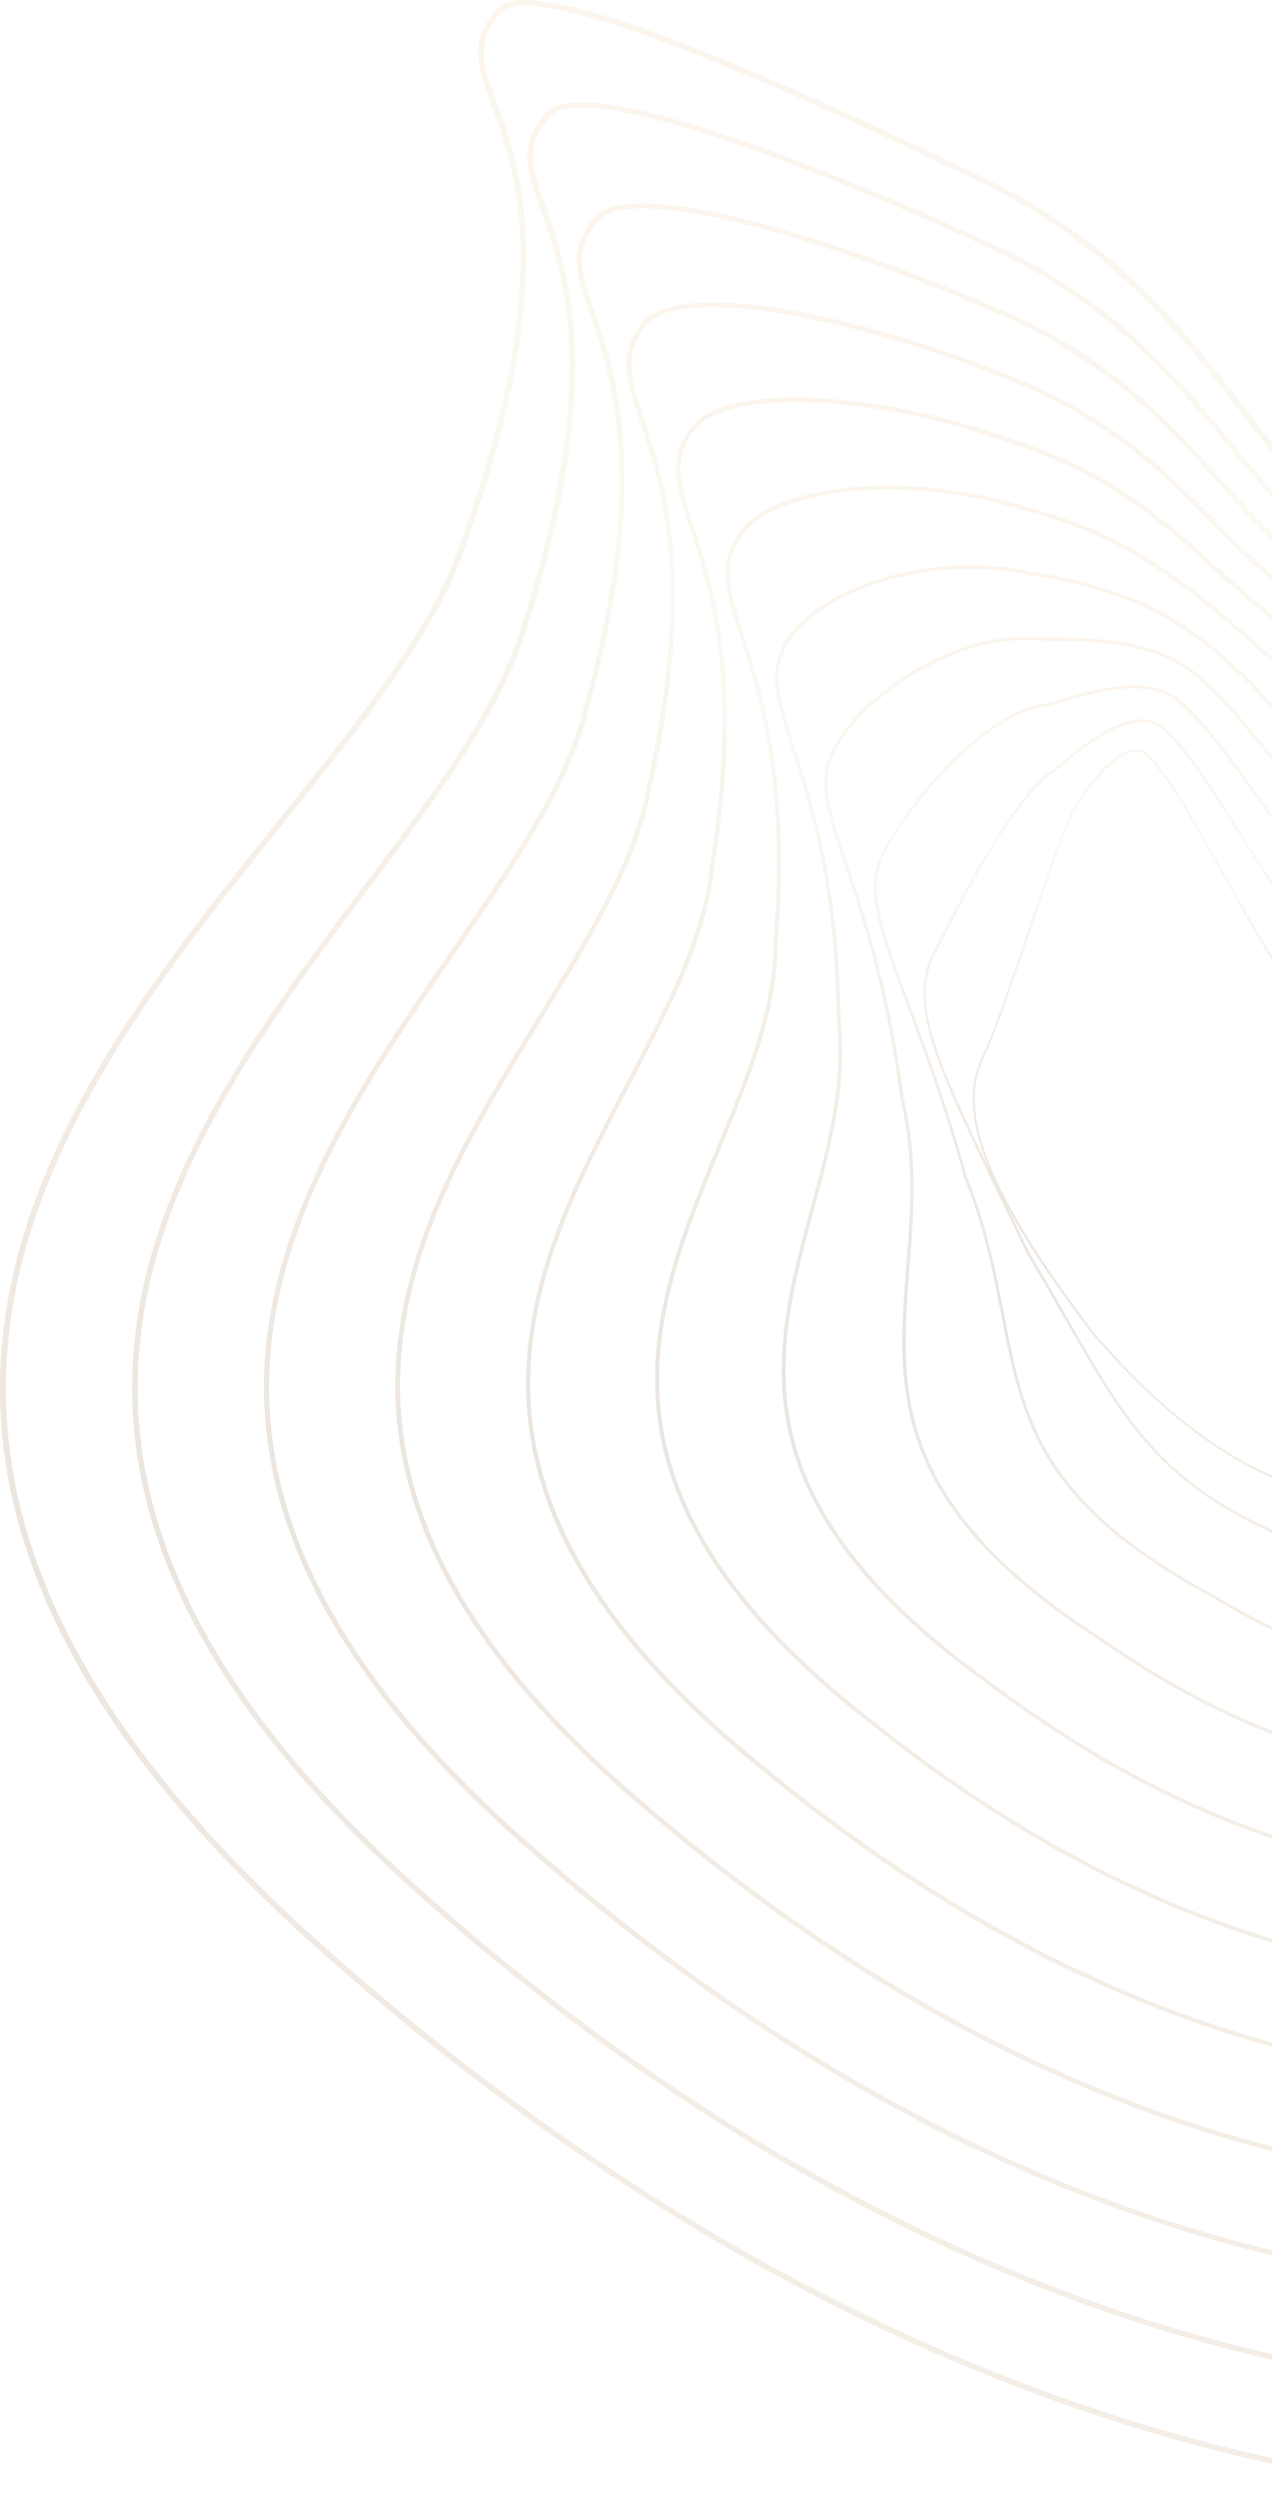 <svg width="228" height="448" viewBox="0 0 228 448" fill="none" xmlns="http://www.w3.org/2000/svg">
<g opacity="0.2">
<path d="M79.241 367.939C71.318 361.676 63.513 355.084 55.827 348.163C12.614 309.266 -5.215 271.783 1.308 233.545C6.961 200.422 29.931 171.813 50.21 146.572C63.74 129.721 76.513 113.822 81.87 99.147C99.699 50.339 92.431 30.586 88.088 18.782C85.576 11.945 83.911 7.432 89.017 1.59C94.024 -4.13 121.803 5.493 176.443 31.873C200.073 43.282 212.608 59.496 222.68 72.525C227.727 79.052 232.101 84.696 236.87 88.451C250.015 98.792 254.735 100.192 265.071 103.256C273.69 105.818 286.714 109.685 312.125 121.125C334.453 131.179 364.319 153.203 390.066 178.609C404.719 193.06 417.608 208.076 428.376 223.231C440.431 240.199 449.533 256.964 455.424 273.07C466.344 302.9 466.191 329.962 454.913 353.502C443.822 376.692 427.344 396.352 405.93 411.942C384.665 427.429 359.622 438.111 331.497 443.692C290.554 451.817 244.95 448.407 199.597 433.822C175.429 426.051 151.274 415.114 127.815 401.313C110.878 391.315 94.649 380.164 79.241 367.939ZM195.636 45.09C189.553 40.285 182.958 36.166 175.972 32.807C151.126 20.81 132.18 12.443 118.062 7.221C97.694 -0.303 91.439 0.379 89.797 2.286C85.096 7.669 86.504 11.487 89.062 18.437C93.454 30.375 100.803 50.353 82.844 99.515C77.428 114.32 64.602 130.314 51.022 147.232C30.833 172.355 7.952 200.875 2.344 233.734C-4.111 271.585 13.614 308.768 56.535 347.41C79.497 368.078 103.642 385.921 128.349 400.443C151.75 414.207 175.833 425.118 199.929 432.862C245.103 447.384 290.527 450.807 331.295 442.691C359.272 437.142 384.176 426.518 405.32 411.125C426.59 395.607 442.943 376.091 453.957 353.058C465.088 329.778 465.245 302.99 454.406 273.429C448.546 257.413 439.488 240.728 427.487 223.837C416.751 208.731 403.902 193.778 389.295 179.35C363.628 154.029 333.879 132.081 311.654 122.077C286.31 110.663 273.322 106.823 264.73 104.252C254.264 101.148 249.477 99.725 236.184 89.263L236.116 89.209C231.258 85.369 226.879 79.707 221.814 73.162C215.093 64.427 207.228 54.256 195.636 45.09Z" fill="url(#paint0_linear_1081_142)"/>
<path d="M94.979 356.328C88.573 351.262 82.25 345.96 76.011 340.424C36.683 305.673 19.81 272.061 24.417 237.686C28.455 207.807 48.047 181.642 65.351 158.56C77.406 142.481 88.788 127.294 93.167 113.122C107.774 68.173 100.955 49.025 96.877 37.584C94.418 30.671 92.79 26.104 97.666 20.37C100.358 17.086 109.529 17.809 124.89 22.519C138.708 26.754 157.003 34.063 177.793 43.655C199.557 53.592 211.369 67.881 220.863 79.38C225.452 84.934 229.414 89.73 233.721 93.144C247.359 103.992 251.603 105.589 264.174 110.345C272.626 113.543 284.197 117.918 304.507 127.258C325.319 136.823 353.157 157.407 377.155 180.974C390.883 194.433 402.947 208.413 413.014 222.468C424.311 238.242 432.826 253.797 438.326 268.709C448.246 295.605 448.282 320.034 438.434 341.313C428.479 362.69 413.571 380.869 394.131 395.347C374.808 409.734 352.008 419.73 326.387 425.051C289.329 432.741 247.992 429.986 206.838 417.119C184.895 410.255 162.939 400.519 141.588 388.159C125.306 378.684 109.73 368.046 94.979 356.328ZM197.785 56.93C191.531 51.983 184.699 47.816 177.439 44.52C133.472 24.238 103.207 15.215 98.479 20.976C93.956 26.288 95.428 30.397 97.859 37.239C101.951 48.809 108.842 68.141 94.149 113.413C89.703 127.738 78.272 142.992 66.168 159.139C48.935 182.127 29.379 208.184 25.418 237.812C20.824 271.85 37.589 305.179 76.652 339.697C97.608 358.294 119.623 374.305 142.082 387.298C163.374 399.613 185.263 409.326 207.134 416.172C248.131 429.003 289.302 431.736 326.198 424.082C351.703 418.788 374.373 408.828 393.579 394.548C412.871 380.192 427.676 362.111 437.582 340.886C447.317 319.85 447.268 295.673 437.443 269.028C430.179 249.351 413.719 218.184 376.509 181.651C352.565 158.156 324.852 137.64 304.139 128.129C283.856 118.797 272.285 114.427 263.869 111.237C251.531 106.572 246.91 104.817 233.151 93.889C228.763 90.412 224.77 85.58 220.14 79.981C214.223 72.807 207.385 64.512 197.785 56.93Z" fill="url(#paint1_linear_1081_142)"/>
<path d="M110.915 344.911C105.968 341.001 101.061 336.926 96.195 332.685C60.726 302.057 44.839 272.299 47.634 241.724C50.075 215.075 66.37 191.369 80.748 170.458C91.251 155.177 101.17 140.744 104.562 127.065C115.993 86.019 109.605 67.509 105.787 56.454C103.36 49.415 101.749 44.763 106.415 39.119C112.525 31.214 148.452 42.017 179.242 55.404C199.265 63.897 210.391 76.342 219.333 86.36C223.37 90.896 226.892 94.813 230.661 97.828C246.09 110.232 249.504 111.762 268.459 120.282C275.592 123.49 284.475 127.483 296.983 133.378C309.774 139.398 325.696 149.977 341.784 163.145C359.9 177.95 376.652 194.787 390.237 211.786C406.303 231.899 417.447 251.536 423.36 270.145C430.242 291.823 429.807 311.662 422.054 329.105C413.234 348.675 399.901 365.373 382.426 378.747C365.041 392.018 344.489 401.322 321.317 406.374C288.14 413.629 251.069 411.547 214.093 400.362C178.529 389.617 143.89 370.985 110.915 344.911ZM200.293 68.908C193.76 63.735 186.557 59.472 178.879 56.234C142.212 40.294 112.032 33.331 107.128 39.684C102.786 44.947 104.239 49.164 106.648 56.149C110.502 67.311 116.945 85.988 105.441 127.294C102.014 141.121 92.05 155.617 81.498 170.969C67.182 191.79 50.959 215.384 48.545 241.8C45.773 272.07 61.556 301.572 96.792 331.999C134.029 364.458 173.581 387.181 214.362 399.505C251.182 410.645 288.1 412.718 321.138 405.499C344.171 400.465 364.606 391.21 381.879 378.002C399.232 364.722 412.471 348.141 421.229 328.71C428.883 311.478 429.304 291.859 422.494 270.387C416.617 251.885 405.527 232.347 389.528 212.32C375.993 195.375 359.29 178.6 341.223 163.818C325.18 150.695 309.334 140.161 296.606 134.167C284.107 128.277 275.229 124.297 268.095 121.081C249.055 112.521 245.627 110.977 230.105 98.505C226.278 95.445 222.751 91.502 218.669 86.935C213.631 81.327 207.91 74.925 200.293 68.908Z" fill="url(#paint2_linear_1081_142)"/>
<path d="M126.559 333.309C123.146 330.617 119.753 327.831 116.379 324.951C84.737 298.396 69.865 272.46 70.914 245.676C71.812 222.248 84.302 201.93 96.357 182.275C105.217 167.838 113.584 154.199 115.917 141.022C124.235 103.938 118.492 86.8 114.692 75.459C112.185 67.98 110.655 63.462 115.141 57.876C120.525 50.492 149.296 54.565 180.642 67.163C199.153 74.256 209.687 84.965 218.153 93.566C221.392 96.859 224.434 99.968 227.574 102.484L229.145 103.763C247.211 118.492 248.687 119.694 289.424 139.466C300.877 145.015 315.732 154.939 330.173 166.685C346.773 180.202 362.184 195.451 374.696 210.786C389.564 229.005 399.986 246.766 405.652 263.568C412.279 283.169 412.265 301.106 405.612 316.875C397.931 334.637 386.172 349.864 370.663 362.129C355.23 374.337 336.912 382.96 316.221 387.769C286.925 394.579 254.111 393.153 221.329 383.664C188.736 374.22 156.9 357.302 126.559 333.309ZM203.5 81.138C196.504 75.576 188.691 71.129 180.337 67.953C149.83 55.696 120.87 51.407 115.796 58.388C111.619 63.628 113.077 67.98 115.495 75.189C119.085 85.925 125.114 103.902 116.752 141.188C114.392 154.509 105.984 168.21 97.083 182.719C85.078 202.28 72.668 222.504 71.758 245.708C70.721 272.231 85.495 297.925 116.927 324.305C150.229 352.681 185.42 372.376 221.563 382.847C254.205 392.305 286.871 393.722 316.023 386.943C336.593 382.165 354.799 373.592 370.129 361.465C385.531 349.285 397.204 334.17 404.827 316.539C411.399 300.971 411.404 283.241 404.827 263.842C399.178 247.134 388.81 229.463 374.005 211.32C361.529 196.03 346.19 180.812 329.59 167.353C315.198 155.644 300.402 145.76 289.006 140.237C248.18 120.421 246.695 119.214 228.561 104.432L226.991 103.153C223.851 100.605 220.764 97.478 217.507 94.18C213.545 90.084 209.072 85.544 203.5 81.138Z" fill="url(#paint3_linear_1081_142)"/>
<path d="M142.153 321.73C140.287 320.252 138.428 318.746 136.577 317.212C74.144 266.718 94.405 228.072 112.274 193.975C119.371 180.435 126.074 167.649 127.285 154.984C132.575 121.96 127.205 105.54 123.651 94.674C121.108 86.894 119.573 82.197 123.84 76.634C126.343 72.969 133.862 71.004 144.446 71.25C155.662 71.524 169.04 74.243 182.06 78.909C199.588 84.701 209.305 93.543 217.879 101.341C220.154 103.409 222.303 105.378 224.483 107.146C227.749 109.838 230.544 112.26 233.007 114.396C244.398 124.243 251.276 130.183 281.864 145.563C301.388 155.348 333.906 179.623 359.164 209.79C372.834 226.12 382.529 242.002 387.976 256.996C394.346 274.519 394.759 290.549 389.2 304.645C382.677 320.587 372.272 334.644 358.931 345.539C345.445 356.665 329.361 364.615 311.137 369.173C285.718 375.53 257.166 374.759 228.588 366.93C198.924 358.863 169.884 343.659 142.153 321.73ZM207.856 93.709C200.094 87.49 191.266 82.732 181.804 79.667C153.818 69.64 129.143 70.268 124.464 77.096C120.426 82.35 121.929 86.894 124.392 94.431C127.981 105.369 133.364 121.897 128.057 155.083C126.832 167.874 120.094 180.727 112.96 194.339C103.907 211.607 94.566 229.467 95.064 249.49C95.652 272.272 109.389 294.224 137.066 316.606C166.38 340.904 197.246 357.594 228.776 366.208C257.242 373.987 285.655 374.732 310.94 368.428C329.051 363.902 345.036 356.001 358.428 344.951C371.675 334.141 382.008 320.19 388.487 304.367C395.616 286.283 396.222 255.277 358.572 210.315C333.385 180.229 300.98 156.03 281.527 146.281C250.849 130.861 243.945 124.894 232.509 115.006C230.046 112.875 227.251 110.466 223.985 107.77C221.791 105.975 219.633 104.01 217.354 101.937C214.406 99.259 211.329 96.464 207.847 93.709H207.856Z" fill="url(#paint4_linear_1081_142)"/>
<path d="M154.715 307.884C131.897 289.845 119.793 271.926 117.747 253.151C115.885 236.102 122.319 220.517 128.541 205.451C133.728 192.889 138.627 181.045 138.64 168.923C141.041 140.116 136.016 124.508 132.687 114.189C130.035 105.952 128.434 100.977 132.539 95.378C137.617 87.478 160.48 83.772 183.455 90.667C201.665 95.382 211.158 103.296 220.337 110.95L221.378 111.821C225.788 115.535 229.279 118.891 232.657 122.139C241.715 130.843 250.271 139.066 274.3 151.678C291.823 160.839 320.994 182.634 343.623 208.816C362.695 230.885 383.233 263.308 372.785 292.429C362.017 320.778 337.679 341.994 306.041 350.649C284.506 356.544 260.203 356.414 235.793 350.272C209.108 343.542 182.827 330.083 157.658 310.168C157.362 309.93 157.066 309.692 156.761 309.459L154.715 307.884ZM214.312 106.971C206.649 100.91 197.713 95.127 183.257 91.381C158.699 84.005 137.496 88.989 133.131 95.804C129.232 101.125 130.794 105.966 133.373 113.987C136.72 124.364 141.772 140.053 139.363 168.973C139.363 181.207 134.428 193.127 129.21 205.761C123.023 220.741 116.621 236.228 118.465 253.106C120.551 272.204 133.216 290.45 157.201 308.921L158.098 309.63C183.19 329.468 209.377 342.91 235.968 349.603C260.253 355.714 284.421 355.848 305.848 349.985C321.505 345.7 335.261 338.468 346.723 328.486C358.066 318.692 366.788 306.225 372.103 292.213C382.421 263.424 362.031 231.244 343.085 209.319C320.518 183.199 291.442 161.476 273.994 152.342C249.876 139.685 241.284 131.426 232.19 122.687C228.821 119.447 225.335 116.096 220.948 112.399L219.907 111.533C218.054 110.008 216.223 108.478 214.312 106.971Z" fill="url(#paint5_linear_1081_142)"/>
<path d="M170.745 297.072C154.051 283.878 144.401 270.603 141.306 256.569C138.21 242.536 141.804 229.404 145.258 216.618C148.215 205.698 151.265 194.401 150.005 182.903C149.749 158.569 145.029 143.97 141.929 134.311C139.027 125.338 137.272 119.896 141.27 114.158C145.877 106.531 165.164 98.16 184.873 102.449C199.355 104.719 209.36 108.927 218.305 116.518C223.025 120.583 226.722 124.593 230.634 128.846C238.902 137.819 247.453 147.115 266.758 157.806C282.366 166.411 308.221 185.738 328.105 207.856C345.337 227.022 364.229 255.134 356.369 280.235C347.877 305.098 327.656 324.049 300.94 332.237C283.255 337.652 263.219 338.141 242.994 333.654C220.629 328.688 198.413 317.952 176.963 301.738C174.786 300.186 172.713 298.631 170.745 297.072ZM216.246 115.697C207.798 109.021 198.233 105.212 184.729 103.095C165.285 98.864 146.321 107.034 141.799 114.517C137.977 120.004 139.596 125.015 142.535 134.104C145.675 143.804 150.408 158.466 150.664 182.862C151.934 194.455 148.87 205.81 145.895 216.793C142.459 229.498 138.91 242.644 141.952 256.43C145.37 271.922 156.945 286.565 177.331 301.209C198.709 317.36 220.849 328.064 243.115 333.008C263.228 337.472 283.147 336.988 300.725 331.604C327.253 323.479 347.298 304.686 355.719 280.011C363.489 255.214 344.714 227.314 327.598 208.278C307.764 186.223 281.981 166.945 266.422 158.367C247.023 147.622 238.436 138.295 230.132 129.277C226.233 125.042 222.55 121.04 217.857 116.998C217.323 116.554 216.789 116.128 216.246 115.697Z" fill="url(#paint6_linear_1081_142)"/>
<path d="M186.336 286.323C159.444 265.062 160.898 246.551 162.423 227.071C163.177 217.466 163.953 207.533 161.378 196.86C158.901 177.506 154.648 164.818 151.539 155.558C147.95 144.872 145.976 138.986 149.956 132.92C152.369 128.667 157.721 123.741 163.913 120.089C171.4 115.67 179.328 113.584 186.237 114.212C198.072 114.212 207.731 114.719 215.192 121.193C219.862 125.32 223.761 130.121 227.884 135.199C235.331 144.369 243.77 154.764 259.181 163.912C269.872 170.224 293.143 186.375 312.569 206.869C322.668 217.533 330.187 227.785 334.925 237.341C340.519 248.628 342.21 258.947 339.94 268.01C333.772 289.45 317.692 306.193 295.826 313.955C281.985 318.89 266.216 319.948 250.154 317.095C232.415 313.923 214.582 306.157 197.148 294.008C193.106 291.402 189.521 288.831 186.336 286.323ZM213.963 120.951C206.785 115.266 197.502 114.804 186.21 114.804C170.413 113.369 154.545 126.02 150.462 133.23C146.636 139.062 148.578 144.858 152.104 155.366C155.218 164.652 159.489 177.371 161.975 196.752C164.572 207.484 163.769 217.466 163.033 227.121C162.167 238.126 161.355 248.521 165.451 259.333C170.072 271.518 180.257 282.379 197.475 293.506C214.847 305.619 232.604 313.349 250.253 316.503C266.193 319.352 281.882 318.297 295.624 313.403C317.306 305.704 333.247 289.109 339.362 267.862C341.605 258.952 339.918 248.772 334.386 237.614C329.675 228.112 322.188 217.91 312.129 207.286C292.77 186.842 269.553 170.731 258.889 164.437C243.389 155.226 234.914 144.791 227.435 135.581C223.326 130.52 219.445 125.737 214.811 121.641C214.523 121.404 214.245 121.17 213.963 120.951Z" fill="url(#paint7_linear_1081_142)"/>
<path d="M201.028 275.82C184.783 262.98 182.378 250.598 179.494 235.752C177.986 228 176.429 219.987 172.764 210.84C169.085 197.614 165.384 187.703 162.41 179.735C157.309 166.07 154.5 158.542 158.677 151.7C162.921 143.741 176.174 127.474 187.605 126.007C188.377 125.796 189.148 125.558 189.92 125.361C197.995 123.086 206.354 120.735 212.11 125.894C216.551 129.955 220.602 135.612 224.891 141.597C231.832 151.287 239.696 162.27 251.63 170.054C264.573 178.443 328.877 221.993 323.507 255.815C319.742 273.954 307.804 288.602 290.756 296.013C280.581 300.437 269.315 302.012 257.279 300.697C244.156 299.262 230.719 294.416 217.35 286.287C211.616 283.278 206.155 279.776 201.028 275.82ZM211.208 125.841C205.681 121.471 197.749 123.71 190.05 125.872L187.713 126.527H187.677C176.461 127.967 163.338 144.064 159.125 151.96C155.088 158.596 157.856 166.034 162.899 179.547C165.873 187.519 169.579 197.443 173.253 210.665C176.941 219.83 178.502 227.87 180.014 235.645C183.648 254.326 186.519 269.082 217.592 285.825C230.917 293.9 244.277 298.737 257.323 300.181C269.266 301.491 280.442 299.93 290.523 295.542C307.414 288.198 319.235 273.689 322.968 255.735C325.108 242.276 316.239 225.631 296.633 206.317C279.369 189.318 259.199 175.621 251.321 170.52C239.306 162.678 231.41 151.678 224.443 141.924C220.167 135.962 216.134 130.327 211.728 126.303C211.567 126.11 211.387 125.975 211.208 125.818V125.841Z" fill="url(#paint8_linear_1081_142)"/>
<path d="M212.931 265.726C203.33 258.135 198.072 248.943 190.804 236.233C188.736 232.644 186.6 228.888 184.128 224.761C182.576 221.522 181.113 218.48 179.736 215.64C167.757 190.839 162.288 179.516 167.376 170.44C170.857 163.477 181.459 142.279 188.911 137.792C195.64 131.96 203.967 125.868 208.983 130.551C213.128 134.499 217.363 141.207 221.85 148.304C228.18 158.318 235.354 169.664 244.044 176.156C245.699 177.38 247.709 178.825 250.033 180.489C259.553 187.327 273.945 197.654 285.825 208.938C300.074 222.433 307.203 234.097 307.073 243.568C305.938 258.404 298.019 271.536 285.893 278.71C272.434 286.66 255.269 286.601 237.529 278.535C226.61 274.578 218.924 270.464 212.931 265.726ZM208.301 130.565C203.505 126.774 195.618 132.597 189.229 138.16L189.193 138.187C181.836 142.579 171.248 163.715 167.789 170.66C162.818 179.534 168.237 190.786 180.162 215.438C181.538 218.286 182.998 221.318 184.541 224.537C187.008 228.651 189.144 232.388 191.212 235.999C202.957 256.538 209.431 267.853 237.704 278.1C255.318 286.103 272.344 286.175 285.655 278.306C297.647 271.213 305.48 258.216 306.602 243.545C306.732 234.218 299.639 222.684 285.516 209.278C273.654 198.018 259.284 187.699 249.768 180.875C247.444 179.206 245.435 177.762 243.775 176.532C235.013 169.987 227.817 158.587 221.468 148.555C216.982 141.48 212.774 134.8 208.673 130.892C208.552 130.776 208.431 130.668 208.301 130.565Z" fill="url(#paint9_linear_1081_142)"/>
<path d="M212.226 255.156C206.64 250.742 201.1 245.286 195.505 238.696C176.824 214.061 171.019 199.26 176.084 189.197C178.296 184.487 181.584 174.706 184.487 166.079C186.784 159.246 188.973 152.795 190.319 149.641C191.216 146.756 193.15 143.248 195.465 140.273C198 137.016 200.552 134.939 202.643 134.419C203.209 134.243 203.812 134.225 204.388 134.369C204.963 134.512 205.487 134.81 205.905 135.231C209.759 139.107 214.339 147.344 219.189 156.052C224.949 166.407 230.907 177.116 236.506 182.275C239.557 185.07 244.905 188.843 251.096 193.208C266.466 204.043 287.512 218.884 290.63 231.342C292.77 243.326 289.567 255.488 282.272 263.097C276.148 269.49 267.669 272.16 257.754 270.827C245.43 270.603 235.38 268.431 226.152 263.999C221.198 261.574 216.527 258.609 212.226 255.156ZM205.357 135.285C204.991 135.003 204.563 134.814 204.109 134.732C203.655 134.65 203.188 134.678 202.746 134.813C198.457 135.872 192.54 143.93 190.696 149.785C189.35 152.925 187.165 159.385 184.864 166.209C181.956 174.85 178.663 184.639 176.443 189.377C171.454 199.287 177.25 213.958 195.815 238.44C205.968 250.387 215.945 258.629 226.322 263.613C235.501 268.019 245.497 270.177 257.781 270.401C267.583 271.72 275.942 269.091 281.976 262.796C289.154 255.277 292.339 243.249 290.226 231.392C287.149 219.113 266.175 204.321 250.858 193.522C244.654 189.148 239.297 185.371 236.224 182.558C230.58 177.353 224.604 166.617 218.826 156.231C213.989 147.541 209.404 139.336 205.613 135.5C205.533 135.423 205.447 135.351 205.357 135.285Z" fill="url(#paint10_linear_1081_142)"/>
</g>
<defs>
<linearGradient id="paint0_linear_1081_142" x1="231.733" y1="0.002" x2="231.733" y2="448.003" gradientUnits="userSpaceOnUse">
<stop stop-color="#E9CBA3"/>
<stop offset="0.15" stop-color="#EEDEBC"/>
<stop offset="0.39" stop-color="#C9A885"/>
<stop offset="0.63" stop-color="#9A7A5F"/>
<stop offset="0.86" stop-color="#C9A885"/>
<stop offset="1" stop-color="#C9A885"/>
</linearGradient>
<linearGradient id="paint1_linear_1081_142" x1="234.757" y1="18.334" x2="234.757" y2="429.3" gradientUnits="userSpaceOnUse">
<stop stop-color="#E9CBA3"/>
<stop offset="0.15" stop-color="#EEDEBC"/>
<stop offset="0.39" stop-color="#C9A885"/>
<stop offset="0.63" stop-color="#9A7A5F"/>
<stop offset="0.86" stop-color="#C9A885"/>
<stop offset="1" stop-color="#C9A885"/>
</linearGradient>
<linearGradient id="paint2_linear_1081_142" x1="237.763" y1="36.431" x2="237.763" y2="410.632" gradientUnits="userSpaceOnUse">
<stop stop-color="#E9CBA3"/>
<stop offset="0.15" stop-color="#EEDEBC"/>
<stop offset="0.39" stop-color="#C9A885"/>
<stop offset="0.63" stop-color="#9A7A5F"/>
<stop offset="0.86" stop-color="#C9A885"/>
<stop offset="1" stop-color="#C9A885"/>
</linearGradient>
<linearGradient id="paint3_linear_1081_142" x1="240.742" y1="54.202" x2="240.742" y2="392.009" gradientUnits="userSpaceOnUse">
<stop stop-color="#E9CBA3"/>
<stop offset="0.15" stop-color="#EEDEBC"/>
<stop offset="0.39" stop-color="#C9A885"/>
<stop offset="0.63" stop-color="#9A7A5F"/>
<stop offset="0.86" stop-color="#C9A885"/>
<stop offset="1" stop-color="#C9A885"/>
</linearGradient>
<linearGradient id="paint4_linear_1081_142" x1="243.68" y1="71.241" x2="243.68" y2="373.453" gradientUnits="userSpaceOnUse">
<stop stop-color="#E9CBA3"/>
<stop offset="0.15" stop-color="#EEDEBC"/>
<stop offset="0.39" stop-color="#C9A885"/>
<stop offset="0.63" stop-color="#9A7A5F"/>
<stop offset="0.86" stop-color="#C9A885"/>
<stop offset="1" stop-color="#C9A885"/>
</linearGradient>
<linearGradient id="paint5_linear_1081_142" x1="246.511" y1="87.06" x2="246.511" y2="354.996" gradientUnits="userSpaceOnUse">
<stop stop-color="#E9CBA3"/>
<stop offset="0.15" stop-color="#EEDEBC"/>
<stop offset="0.39" stop-color="#C9A885"/>
<stop offset="0.63" stop-color="#9A7A5F"/>
<stop offset="0.86" stop-color="#C9A885"/>
<stop offset="1" stop-color="#C9A885"/>
</linearGradient>
<linearGradient id="paint6_linear_1081_142" x1="248.548" y1="101.282" x2="248.548" y2="336.692" gradientUnits="userSpaceOnUse">
<stop stop-color="#E9CBA3"/>
<stop offset="0.15" stop-color="#EEDEBC"/>
<stop offset="0.39" stop-color="#C9A885"/>
<stop offset="0.63" stop-color="#9A7A5F"/>
<stop offset="0.86" stop-color="#C9A885"/>
<stop offset="1" stop-color="#C9A885"/>
</linearGradient>
<linearGradient id="paint7_linear_1081_142" x1="244.327" y1="114.1" x2="244.327" y2="318.656" gradientUnits="userSpaceOnUse">
<stop stop-color="#E9CBA3"/>
<stop offset="0.15" stop-color="#EEDEBC"/>
<stop offset="0.39" stop-color="#C9A885"/>
<stop offset="0.63" stop-color="#9A7A5F"/>
<stop offset="0.86" stop-color="#C9A885"/>
<stop offset="1" stop-color="#C9A885"/>
</linearGradient>
<linearGradient id="paint8_linear_1081_142" x1="240.226" y1="122.776" x2="240.226" y2="301.128" gradientUnits="userSpaceOnUse">
<stop stop-color="#E9CBA3"/>
<stop offset="0.15" stop-color="#EEDEBC"/>
<stop offset="0.39" stop-color="#C9A885"/>
<stop offset="0.63" stop-color="#9A7A5F"/>
<stop offset="0.86" stop-color="#C9A885"/>
<stop offset="1" stop-color="#C9A885"/>
</linearGradient>
<linearGradient id="paint9_linear_1081_142" x1="236.273" y1="128.887" x2="236.273" y2="284.628" gradientUnits="userSpaceOnUse">
<stop stop-color="#E9CBA3"/>
<stop offset="0.15" stop-color="#EEDEBC"/>
<stop offset="0.39" stop-color="#C9A885"/>
<stop offset="0.63" stop-color="#9A7A5F"/>
<stop offset="0.86" stop-color="#C9A885"/>
<stop offset="1" stop-color="#C9A885"/>
</linearGradient>
<linearGradient id="paint10_linear_1081_142" x1="232.81" y1="134.289" x2="232.81" y2="271.141" gradientUnits="userSpaceOnUse">
<stop stop-color="#E9CBA3"/>
<stop offset="0.15" stop-color="#EEDEBC"/>
<stop offset="0.39" stop-color="#C9A885"/>
<stop offset="0.63" stop-color="#9A7A5F"/>
<stop offset="0.86" stop-color="#C9A885"/>
<stop offset="1" stop-color="#C9A885"/>
</linearGradient>
</defs>
</svg>
